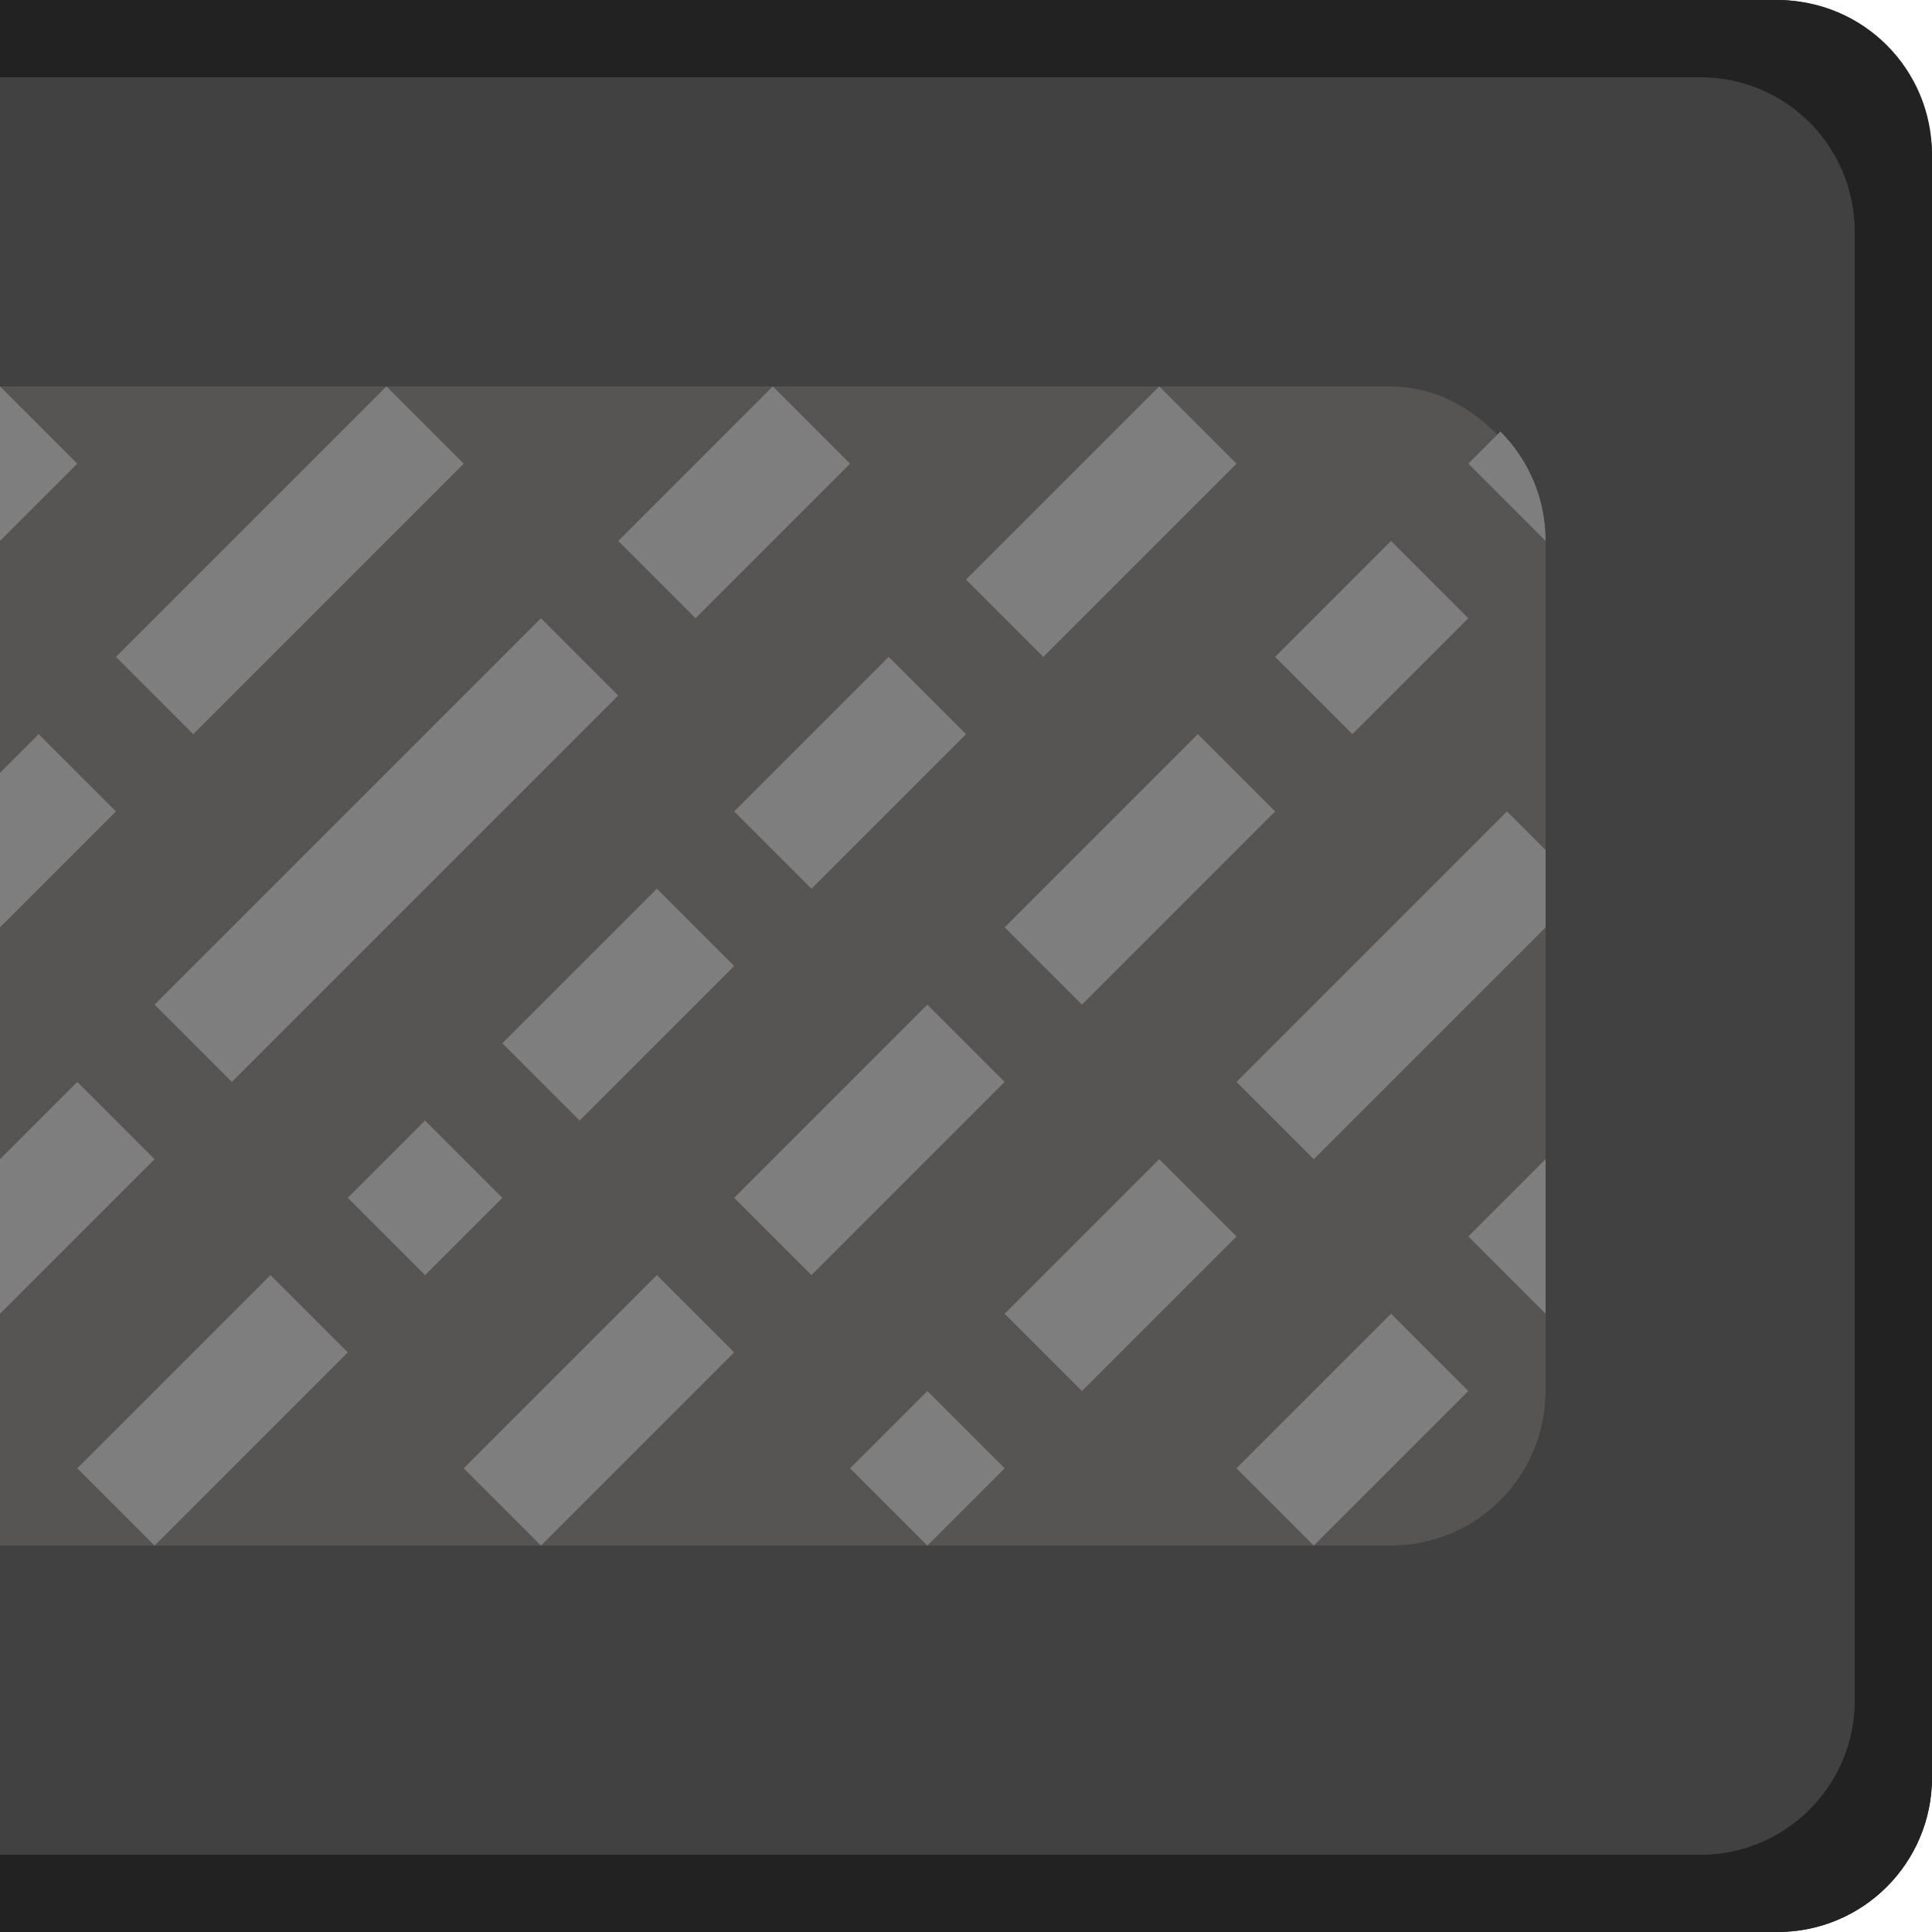 <?xml version="1.0" encoding="UTF-8" standalone="no"?>
<!-- Created with Inkscape (http://www.inkscape.org/) -->
<svg
   xmlns:dc="http://purl.org/dc/elements/1.1/"
   xmlns:cc="http://creativecommons.org/ns#"
   xmlns:rdf="http://www.w3.org/1999/02/22-rdf-syntax-ns#"
   xmlns:svg="http://www.w3.org/2000/svg"
   xmlns="http://www.w3.org/2000/svg"
   xmlns:sodipodi="http://sodipodi.sourceforge.net/DTD/sodipodi-0.dtd"
   xmlns:inkscape="http://www.inkscape.org/namespaces/inkscape"
   id="svg2"
   sodipodi:version="0.32"
   inkscape:version="0.46"
   width="50"
   height="50"
   version="1.0"
   sodipodi:docname="grey.svg"
   inkscape:export-filename="/home/qubodup/sf_games/blockattack-1.3.2/Game/gfx/garbage/garbageGMR.png"
   inkscape:export-xdpi="90"
   inkscape:export-ydpi="90"
   inkscape:output_extension="org.inkscape.output.svg.inkscape">
  <defs
     id="defs5">
    <inkscape:perspective
       sodipodi:type="inkscape:persp3d"
       inkscape:vp_x="0 : 526.18109 : 1"
       inkscape:vp_y="0 : 1000 : 0"
       inkscape:vp_z="744.09448 : 526.18109 : 1"
       inkscape:persp3d-origin="372.04724 : 350.78739 : 1"
       id="perspective9" />
    <inkscape:perspective
       id="perspective3189"
       inkscape:persp3d-origin="372.04724 : 350.78739 : 1"
       inkscape:vp_z="744.09448 : 526.18109 : 1"
       inkscape:vp_y="0 : 1000 : 0"
       inkscape:vp_x="0 : 526.18109 : 1"
       sodipodi:type="inkscape:persp3d" />
    <inkscape:perspective
       id="perspective2390"
       inkscape:persp3d-origin="372.04724 : 350.78739 : 1"
       inkscape:vp_z="744.09448 : 526.18109 : 1"
       inkscape:vp_y="0 : 1000 : 0"
       inkscape:vp_x="0 : 526.18109 : 1"
       sodipodi:type="inkscape:persp3d" />
  </defs>
  <sodipodi:namedview
     inkscape:window-height="690"
     inkscape:window-width="1271"
     inkscape:pageshadow="2"
     inkscape:pageopacity="0.0"
     guidetolerance="10.0"
     gridtolerance="10.0"
     objecttolerance="10.0"
     borderopacity="1.0"
     bordercolor="#666666"
     pagecolor="#ffffff"
     id="base"
     showgrid="true"
     inkscape:showpageshadow="false"
     showborder="false"
     inkscape:zoom="8"
     inkscape:cx="25.023359"
     inkscape:cy="21.70825"
     inkscape:window-x="26"
     inkscape:window-y="397"
     inkscape:current-layer="svg2">
    <inkscape:grid
       type="xygrid"
       id="grid2384"
       visible="true"
       enabled="true"
       spacingx="1px"
       spacingy="1px" />
  </sodipodi:namedview>
  <rect
     style="opacity:1;fill:#222222;fill-opacity:1;stroke:none;stroke-width:16;stroke-linecap:butt;stroke-linejoin:miter;stroke-miterlimit:4;stroke-dasharray:16, 16;stroke-dashoffset:0;stroke-opacity:1"
     id="rect2386"
     width="50"
     height="50"
     x="0"
     y="0"
     rx="4"
     ry="4" />
  <rect
     ry="4"
     rx="4"
     y="2"
     x="2"
     height="46"
     width="46"
     id="rect3160"
     style="opacity:1;fill:#414141;fill-opacity:1;stroke:none;stroke-width:16;stroke-linecap:butt;stroke-linejoin:miter;stroke-miterlimit:4;stroke-dasharray:16, 16;stroke-dashoffset:0;stroke-opacity:1" />
  <g
     id="g3210"
     transform="translate(20,0)">
    <rect
       style="opacity:1;fill:#222222;fill-opacity:1;stroke:none;stroke-width:16;stroke-linecap:butt;stroke-linejoin:miter;stroke-miterlimit:4;stroke-dasharray:16, 16;stroke-dashoffset:0;stroke-opacity:1"
       id="rect3204"
       width="15"
       height="50"
       x="-20"
       y="0" />
    <rect
       y="2"
       x="-20"
       height="46"
       width="15"
       id="rect3206"
       style="opacity:1;fill:#414141;fill-opacity:1;stroke:none;stroke-width:16;stroke-linecap:butt;stroke-linejoin:miter;stroke-miterlimit:4;stroke-dasharray:16, 16;stroke-dashoffset:0;stroke-opacity:1" />
    <rect
       style="opacity:1;fill:#575454;fill-opacity:1;stroke:none;stroke-width:16;stroke-linecap:butt;stroke-linejoin:miter;stroke-miterlimit:4;stroke-dasharray:16, 16;stroke-dashoffset:0;stroke-opacity:1"
       id="rect3208"
       width="15"
       height="30"
       x="-20"
       y="10" />
  </g>
  <rect
     style="opacity:1;fill:#575454;fill-opacity:1;stroke:none;stroke-width:16;stroke-linecap:butt;stroke-linejoin:miter;stroke-miterlimit:4;stroke-dasharray:16, 16;stroke-dashoffset:0;stroke-opacity:1"
     id="rect3195"
     width="30"
     height="30"
     x="10"
     y="10"
     rx="4"
     ry="4" />
  <path
     style="opacity:1;fill:#7e7e7e;fill-opacity:1;stroke:none;stroke-width:16;stroke-linecap:butt;stroke-linejoin:miter;stroke-miterlimit:4;stroke-dasharray:16, 16;stroke-dashoffset:0;stroke-opacity:1"
     d="M 10,10 L 3,17 L 5,19 L 12,12 L 10,10 z"
     id="path3166" />
  <path
     id="path3168"
     d="M 14,16 L 4,26 L 6,28 L 16,18 L 14,16 z"
     style="opacity:1;fill:#7e7e7e;fill-opacity:1;stroke:none;stroke-width:16;stroke-linecap:butt;stroke-linejoin:miter;stroke-miterlimit:4;stroke-dasharray:16, 16;stroke-dashoffset:0;stroke-opacity:1"
     sodipodi:nodetypes="ccccc" />
  <path
     id="path3170"
     d="M 2,28 L -3,33 L -1,35 L 4,30 L 2,28 z"
     style="opacity:1;fill:#7e7e7e;fill-opacity:1;stroke:none;stroke-width:16;stroke-linecap:butt;stroke-linejoin:miter;stroke-miterlimit:4;stroke-dasharray:16, 16;stroke-dashoffset:0;stroke-opacity:1"
     sodipodi:nodetypes="ccccc" />
  <path
     sodipodi:nodetypes="ccccc"
     style="opacity:1;fill:#7e7e7e;fill-opacity:1;stroke:none;stroke-width:16;stroke-linecap:butt;stroke-linejoin:miter;stroke-miterlimit:4;stroke-dasharray:16, 16;stroke-dashoffset:0;stroke-opacity:1"
     d="M 20,10 L 16,14 L 18,16 L 22,12 L 20,10 z"
     id="path3172" />
  <path
     id="path3174"
     d="M 1,19 L -3,23 L -1,25 L 3,21 L 1,19 z"
     style="opacity:1;fill:#7e7e7e;fill-opacity:1;stroke:none;stroke-width:16;stroke-linecap:butt;stroke-linejoin:miter;stroke-miterlimit:4;stroke-dasharray:16, 16;stroke-dashoffset:0;stroke-opacity:1"
     sodipodi:nodetypes="ccccc" />
  <path
     sodipodi:nodetypes="ccccc"
     style="opacity:1;fill:#7e7e7e;fill-opacity:1;stroke:none;stroke-width:16;stroke-linecap:butt;stroke-linejoin:miter;stroke-miterlimit:4;stroke-dasharray:16, 16;stroke-dashoffset:0;stroke-opacity:1"
     d="M 51,19 L 47,23 L 49,25 L 53,21 L 51,19 z"
     id="path3182" />
  <path
     sodipodi:nodetypes="ccccc"
     style="opacity:1;fill:#7e7e7e;fill-opacity:1;stroke:none;stroke-width:16;stroke-linecap:butt;stroke-linejoin:miter;stroke-miterlimit:4;stroke-dasharray:16, 16;stroke-dashoffset:0;stroke-opacity:1"
     d="M 45,25 L 38,32 L 40,34 L 47,27 L 45,25 z"
     id="path3184" />
  <path
     id="path3186"
     d="M 50,10 L 46,14 L 48,16 L 52,12 L 50,10 z"
     style="opacity:1;fill:#7e7e7e;fill-opacity:1;stroke:none;stroke-width:16;stroke-linecap:butt;stroke-linejoin:miter;stroke-miterlimit:4;stroke-dasharray:16, 16;stroke-dashoffset:0;stroke-opacity:1"
     sodipodi:nodetypes="ccccc" />
  <path
     id="path3188"
     d="M 44,16 L 41,19 L 43,21 L 46,18 L 44,16 z"
     style="opacity:1;fill:#7e7e7e;fill-opacity:1;stroke:none;stroke-width:16;stroke-linecap:butt;stroke-linejoin:miter;stroke-miterlimit:4;stroke-dasharray:16, 16;stroke-dashoffset:0;stroke-opacity:1"
     sodipodi:nodetypes="ccccc" />
  <path
     style="opacity:1;fill:#7e7e7e;fill-opacity:1;stroke:none;stroke-width:16;stroke-linecap:butt;stroke-linejoin:miter;stroke-miterlimit:4;stroke-dasharray:16, 16;stroke-dashoffset:0;stroke-opacity:1"
     d="M 39,21 L 32,28 L 34,30 L 41,23 L 39,21 z"
     id="path3190" />
  <path
     id="path3192"
     d="M 30,30 L 26,34 L 28,36 L 32,32 L 30,30 z"
     style="opacity:1;fill:#7e7e7e;fill-opacity:1;stroke:none;stroke-width:16;stroke-linecap:butt;stroke-linejoin:miter;stroke-miterlimit:4;stroke-dasharray:16, 16;stroke-dashoffset:0;stroke-opacity:1"
     sodipodi:nodetypes="ccccc" />
  <path
     id="path3196"
     d="M 36,34 L 32,38 L 34,40 L 38,36 L 36,34 z"
     style="opacity:1;fill:#7e7e7e;fill-opacity:1;stroke:none;stroke-width:16;stroke-linecap:butt;stroke-linejoin:miter;stroke-miterlimit:4;stroke-dasharray:16, 16;stroke-dashoffset:0;stroke-opacity:1"
     sodipodi:nodetypes="ccccc" />
  <path
     sodipodi:nodetypes="ccccc"
     style="opacity:1;fill:#7e7e7e;fill-opacity:1;stroke:none;stroke-width:16;stroke-linecap:butt;stroke-linejoin:miter;stroke-miterlimit:4;stroke-dasharray:16, 16;stroke-dashoffset:0;stroke-opacity:1"
     d="M 24,36 L 22,38 L 24,40 L 26,38 L 24,36 z"
     id="path3198" />
  <path
     sodipodi:nodetypes="ccccc"
     style="opacity:1;fill:#7e7e7e;fill-opacity:1;stroke:none;stroke-width:16;stroke-linecap:butt;stroke-linejoin:miter;stroke-miterlimit:4;stroke-dasharray:16, 16;stroke-dashoffset:0;stroke-opacity:1"
     d="M 0,10 L -4,14 L -2,16 L 2,12 L 0,10 z"
     id="path3200" />
  <path
     id="path3271"
     d="M 7,33 L 2,38 L 4,40 L 9,35 L 7,33 z"
     style="opacity:1;fill:#7e7e7e;fill-opacity:1;stroke:none;stroke-width:16;stroke-linecap:butt;stroke-linejoin:miter;stroke-miterlimit:4;stroke-dasharray:16, 16;stroke-dashoffset:0;stroke-opacity:1"
     sodipodi:nodetypes="ccccc" />
  <path
     id="path3269"
     d="M 11,29 L 9,31 L 11,33 L 13,31 L 11,29 z"
     style="opacity:1;fill:#7e7e7e;fill-opacity:1;stroke:none;stroke-width:16;stroke-linecap:butt;stroke-linejoin:miter;stroke-miterlimit:4;stroke-dasharray:16, 16;stroke-dashoffset:0;stroke-opacity:1"
     sodipodi:nodetypes="ccccc" />
  <path
     id="path3273"
     d="M 40,10 L 38,12 L 40,14 L 42,12 L 40,10 z"
     style="opacity:1;fill:#7e7e7e;fill-opacity:1;stroke:none;stroke-width:16;stroke-linecap:butt;stroke-linejoin:miter;stroke-miterlimit:4;stroke-dasharray:16, 16;stroke-dashoffset:0;stroke-opacity:1"
     sodipodi:nodetypes="ccccc" />
  <path
     sodipodi:nodetypes="ccccc"
     style="opacity:1;fill:#7e7e7e;fill-opacity:1;stroke:none;stroke-width:16;stroke-linecap:butt;stroke-linejoin:miter;stroke-miterlimit:4;stroke-dasharray:16, 16;stroke-dashoffset:0;stroke-opacity:1"
     d="M 53,28 L 48,33 L 50,35 L 55,30 L 53,28 z"
     id="path3293" />
  <path
     id="path3295"
     d="M 46,35 L 43,38 L 45,40 L 48,37 L 46,35 z"
     style="opacity:1;fill:#7e7e7e;fill-opacity:1;stroke:none;stroke-width:16;stroke-linecap:butt;stroke-linejoin:miter;stroke-miterlimit:4;stroke-dasharray:16, 16;stroke-dashoffset:0;stroke-opacity:1"
     sodipodi:nodetypes="ccccc" />
  <g
     id="g3259">
    <path
       id="rect3243"
       d="M 35,0 L 35,2 L 44,2 C 46.216,2 48,3.784 48,6 L 48,44 C 48,46.216 46.216,48 44,48 L 35,48 L 35,50 L 46,50 C 48.216,50 50,48.216 50,46 L 50,4 C 50,1.784 48.216,0 46,0 L 35,0 z"
       style="opacity:1;fill:#222222;fill-opacity:1;stroke:none;stroke-width:16;stroke-linecap:butt;stroke-linejoin:miter;stroke-miterlimit:4;stroke-dasharray:16, 16;stroke-dashoffset:0;stroke-opacity:1" />
    <path
       id="rect3245"
       d="M 35,2 L 35,10 L 36,10 C 38.216,10 40,11.784 40,14 L 40,36 C 40,38.216 38.216,40 36,40 L 35,40 L 35,48 L 44,48 C 46.216,48 48,46.216 48,44 L 48,6 C 48,3.784 46.216,2 44,2 L 35,2 z"
       style="opacity:1;fill:#414141;fill-opacity:1;stroke:none;stroke-width:16;stroke-linecap:butt;stroke-linejoin:miter;stroke-miterlimit:4;stroke-dasharray:16, 16;stroke-dashoffset:0;stroke-opacity:1" />
  </g>
  <path
     id="path3263"
     d="M 30,10 L 25,15 L 27,17 L 32,12 L 30,10 z"
     style="opacity:1;fill:#7e7e7e;fill-opacity:1;stroke:none;stroke-width:16;stroke-linecap:butt;stroke-linejoin:miter;stroke-miterlimit:4;stroke-dasharray:16, 16;stroke-dashoffset:0;stroke-opacity:1"
     sodipodi:nodetypes="ccccc" />
  <path
     sodipodi:nodetypes="ccccc"
     style="opacity:1;fill:#7e7e7e;fill-opacity:1;stroke:none;stroke-width:16;stroke-linecap:butt;stroke-linejoin:miter;stroke-miterlimit:4;stroke-dasharray:16, 16;stroke-dashoffset:0;stroke-opacity:1"
     d="M 23,17 L 19,21 L 21,23 L 25,19 L 23,17 z"
     id="path3265" />
  <path
     id="path3267"
     d="M 17,23 L 13,27 L 15,29 L 19,25 L 17,23 z"
     style="opacity:1;fill:#7e7e7e;fill-opacity:1;stroke:none;stroke-width:16;stroke-linecap:butt;stroke-linejoin:miter;stroke-miterlimit:4;stroke-dasharray:16, 16;stroke-dashoffset:0;stroke-opacity:1"
     sodipodi:nodetypes="ccccc" />
  <path
     sodipodi:nodetypes="ccccc"
     style="opacity:1;fill:#7e7e7e;fill-opacity:1;stroke:none;stroke-width:16;stroke-linecap:butt;stroke-linejoin:miter;stroke-miterlimit:4;stroke-dasharray:16, 16;stroke-dashoffset:0;stroke-opacity:1"
     d="M 36,14 L 33,17 L 35,19 L 38,16 L 36,14 z"
     id="path3275" />
  <path
     sodipodi:nodetypes="ccccc"
     style="opacity:1;fill:#7e7e7e;fill-opacity:1;stroke:none;stroke-width:16;stroke-linecap:butt;stroke-linejoin:miter;stroke-miterlimit:4;stroke-dasharray:16, 16;stroke-dashoffset:0;stroke-opacity:1"
     d="M 31,19 L 26,24 L 28,26 L 33,21 L 31,19 z"
     id="path3277" />
  <path
     sodipodi:nodetypes="ccccc"
     style="opacity:1;fill:#7e7e7e;fill-opacity:1;stroke:none;stroke-width:16;stroke-linecap:butt;stroke-linejoin:miter;stroke-miterlimit:4;stroke-dasharray:16, 16;stroke-dashoffset:0;stroke-opacity:1"
     d="M 24,26 L 19,31 L 21,33 L 26,28 L 24,26 z"
     id="path3279" />
  <path
     sodipodi:nodetypes="ccccc"
     style="opacity:1;fill:#7e7e7e;fill-opacity:1;stroke:none;stroke-width:16;stroke-linecap:butt;stroke-linejoin:miter;stroke-miterlimit:4;stroke-dasharray:16, 16;stroke-dashoffset:0;stroke-opacity:1"
     d="M 17,33 L 12,38 L 14,40 L 19,35 L 17,33 z"
     id="path3281" />
</svg>
